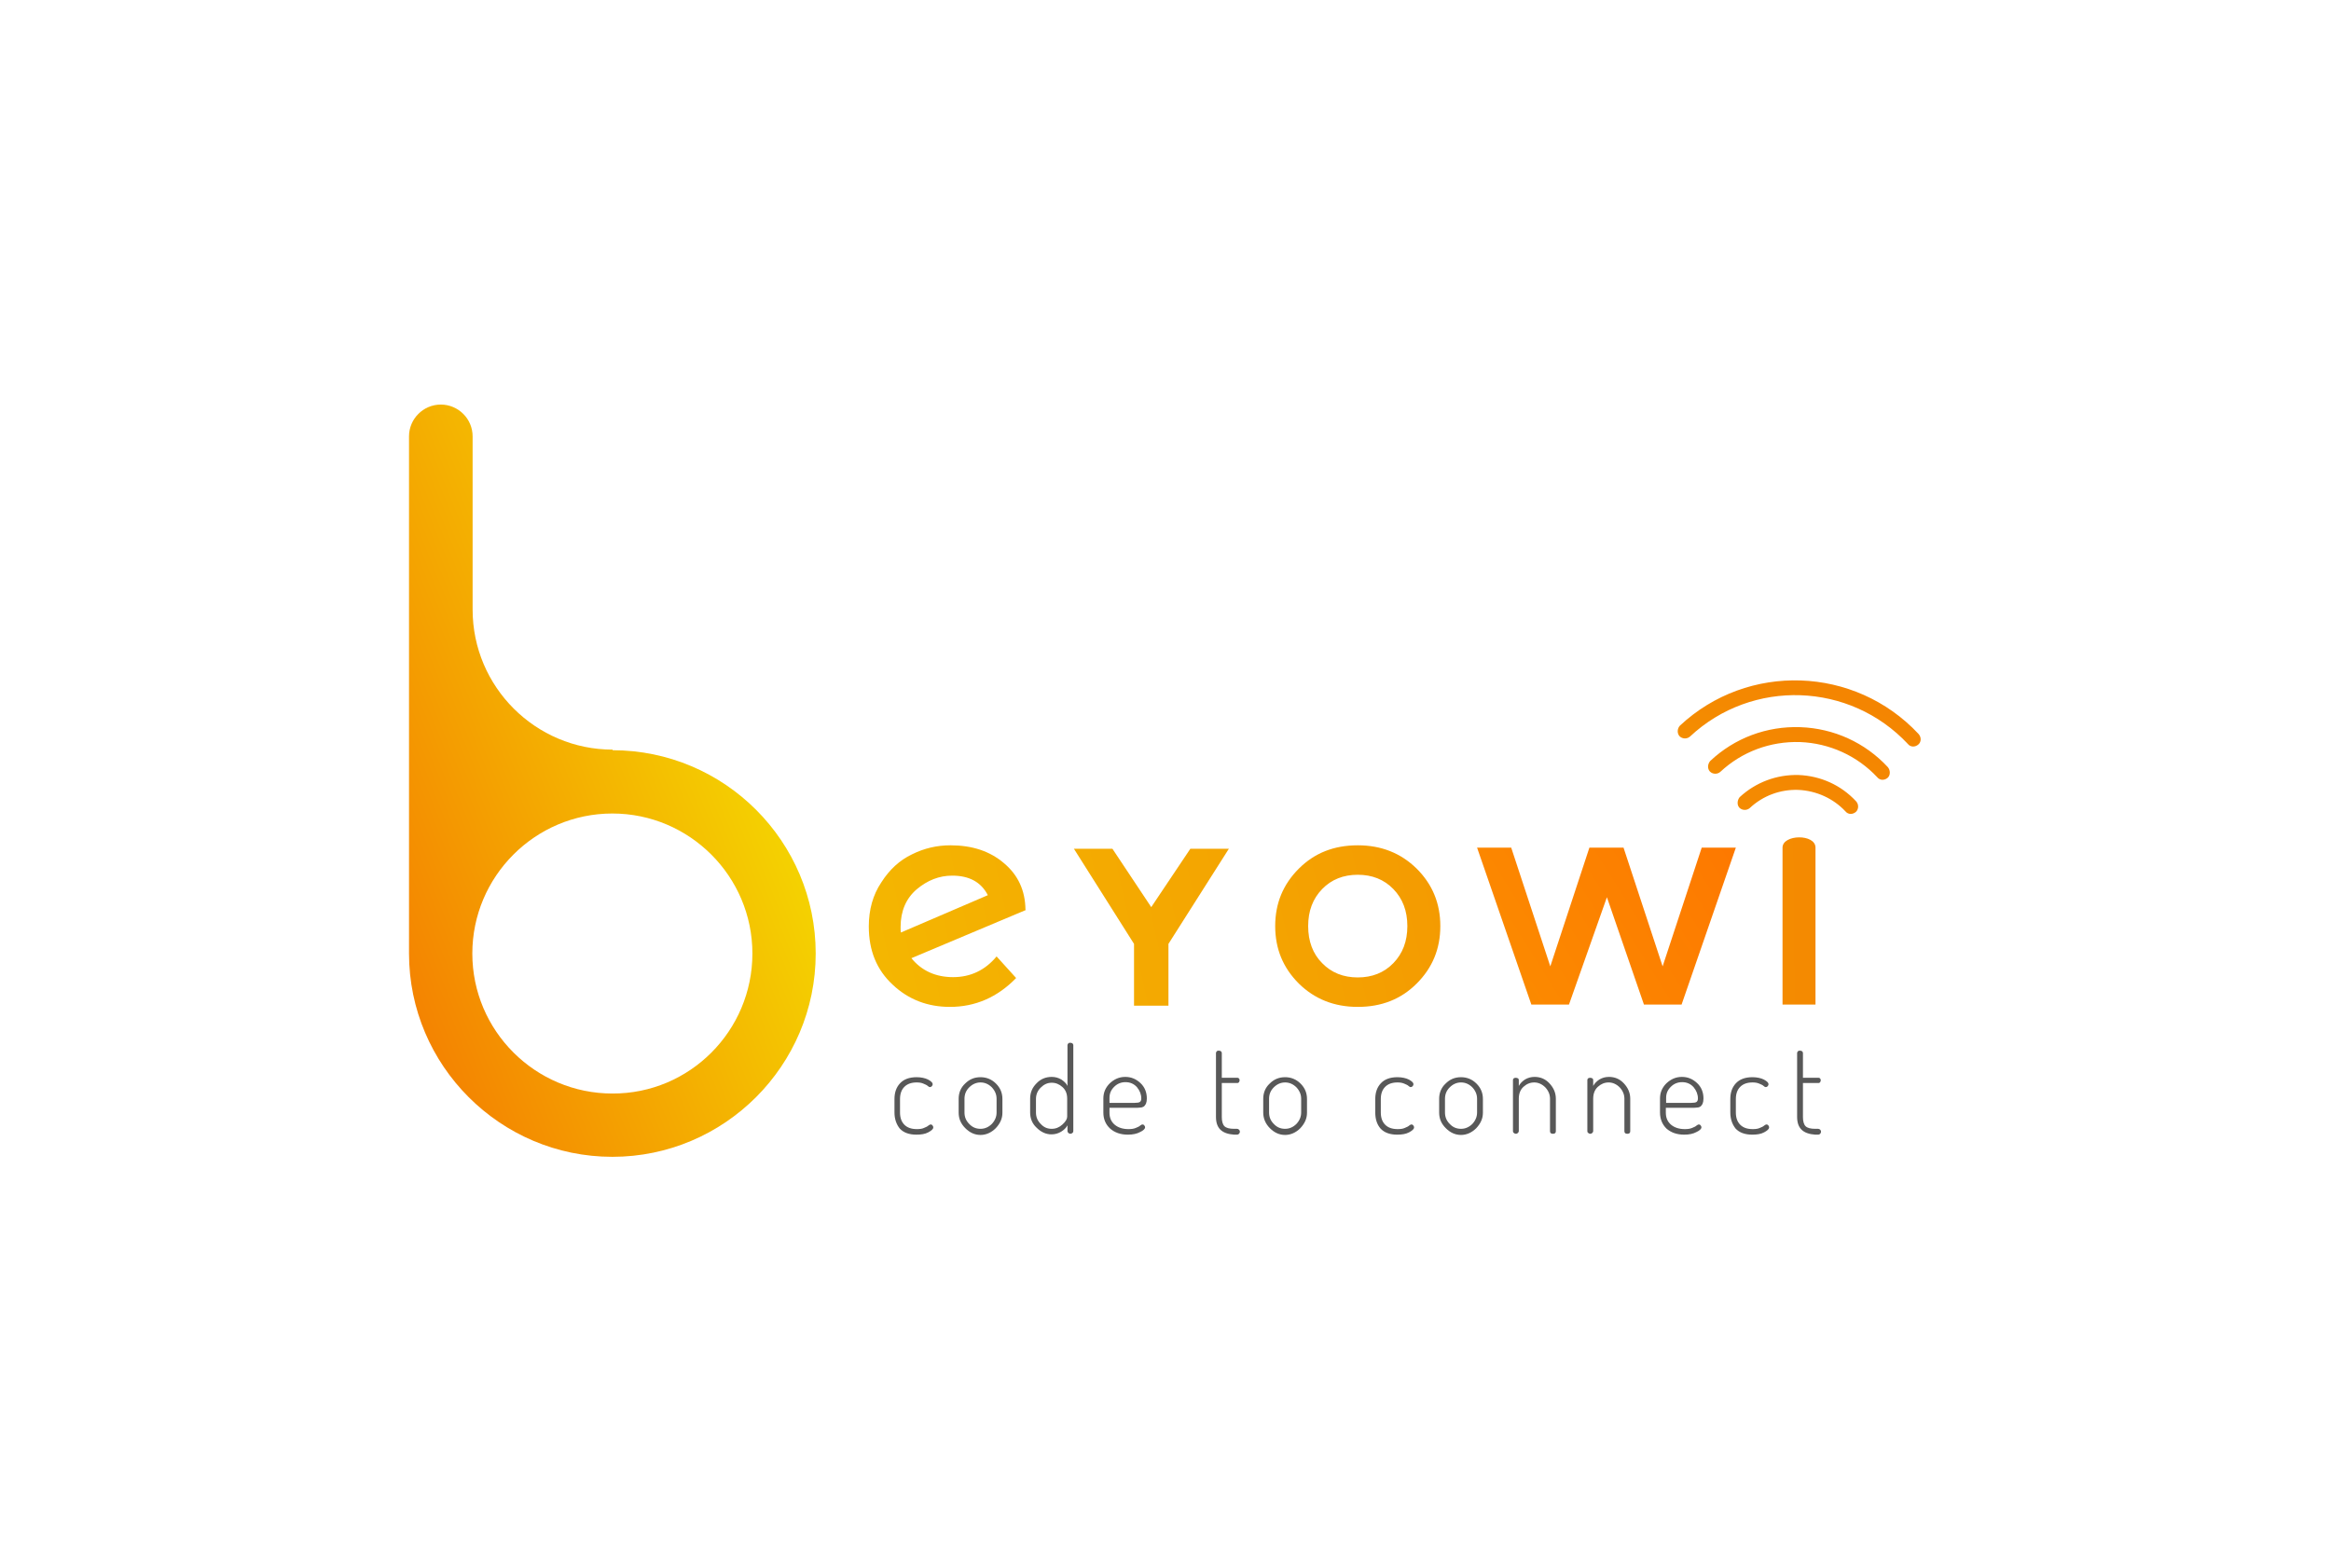 <svg xmlns="http://www.w3.org/2000/svg" xmlns:xlink="http://www.w3.org/1999/xlink" width="1000" height="673" version="1.1" viewBox="0 0 1000 673"><title>BEYOWI-logo-A-1000</title><desc>Created with Sketch.</desc><defs><linearGradient id="linearGradient-1" x1="-775.417%" x2="178.276%" y1="722.572%" y2="-36.935%"><stop offset="0%" stop-color="#F4D301"/><stop offset="100%" stop-color="#F47D01"/></linearGradient><linearGradient id="linearGradient-2" x1="-570.974%" x2="142.512%" y1="592.763%" y2="-12.042%"><stop offset="0%" stop-color="#F4D301"/><stop offset="100%" stop-color="#F47D01"/></linearGradient><linearGradient id="linearGradient-3" x1="-1187.228%" x2="251.253%" y1="947.238%" y2="-80.626%"><stop offset="0%" stop-color="#F4D301"/><stop offset="100%" stop-color="#F47D01"/></linearGradient><linearGradient id="linearGradient-4" x1="-368.452%" x2="735.954%" y1="144.367%" y2="-103.29%"><stop offset="0%" stop-color="#F4D301"/><stop offset="100%" stop-color="#F47D01"/></linearGradient><linearGradient id="linearGradient-5" x1="-583.855%" x2="465.917%" y1="199.599%" y2="-48.059%"><stop offset="0%" stop-color="#F4D301"/><stop offset="100%" stop-color="#F47D01"/></linearGradient><linearGradient id="linearGradient-6" x1="-446.247%" x2="223.618%" y1="234.963%" y2="-20.06%"><stop offset="0%" stop-color="#F4D301"/><stop offset="100%" stop-color="#F60"/></linearGradient><linearGradient id="linearGradient-7" x1="-4398.021%" x2="860.127%" y1="253.442%" y2="14.102%"><stop offset="0%" stop-color="#F4D301"/><stop offset="100%" stop-color="#F47D01"/></linearGradient><linearGradient id="linearGradient-8" x1="-557.905%" x2="673.568%" y1="184.17%" y2="-96.494%"><stop offset="0%" stop-color="#F4D301"/><stop offset="100%" stop-color="#F47D01"/></linearGradient><linearGradient id="linearGradient-9" x1="-5.168%" x2="71.146%" y1="83.408%" y2="26.55%"><stop offset="0%" stop-color="#F47D01"/><stop offset="100%" stop-color="#F4D301"/></linearGradient></defs><g id="Page-1" fill="none" fill-rule="evenodd" stroke="none" stroke-width="1"><g id="BEYOWI-logo-A-1000"><g id="slogan" fill="#585858" transform="translate(382.979, 446.809)"><path id="Shape" d="M0.751,30.538 L0.751,24.781 C0.751,22.028 1.502,19.775 3.129,18.023 C4.756,16.27 7.134,15.394 10.263,15.394 C12.14,15.394 13.892,15.77 15.144,16.395 C16.521,17.146 17.146,17.772 17.146,18.398 C17.146,18.648 17.021,19.024 16.771,19.274 C16.521,19.524 16.27,19.65 15.895,19.65 C15.77,19.65 15.394,19.524 15.019,19.149 C14.643,18.773 14.018,18.523 13.141,18.148 C12.265,17.772 11.389,17.647 10.263,17.647 C8.01,17.647 6.258,18.273 5.006,19.524 C3.755,20.776 3.129,22.528 3.129,24.781 L3.129,30.538 C3.129,32.791 3.755,34.543 5.006,35.795 C6.258,37.046 8.01,37.672 10.388,37.672 C11.514,37.672 12.641,37.547 13.392,37.171 C14.268,36.796 14.894,36.546 15.269,36.17 C15.77,35.795 16.02,35.67 16.27,35.67 C16.521,35.67 16.896,35.795 17.021,36.045 C17.272,36.295 17.397,36.546 17.397,36.921 C17.397,37.672 16.646,38.298 15.269,39.049 C13.892,39.8 12.14,40.05 10.138,40.05 C7.009,40.05 4.631,39.174 3.004,37.422 C1.627,35.67 0.751,33.417 0.751,30.538 L0.751,30.538 Z"/><path id="Shape" d="M28.285,30.538 L28.285,24.656 C28.285,22.153 29.161,19.9 31.039,18.148 C32.916,16.27 35.044,15.394 37.672,15.394 C40.175,15.394 42.428,16.27 44.305,18.148 C46.183,20.025 47.059,22.153 47.059,24.781 L47.059,30.663 C47.059,33.166 46.058,35.294 44.18,37.297 C42.303,39.174 40.05,40.175 37.672,40.175 C35.169,40.175 33.041,39.174 31.164,37.297 C29.161,35.294 28.285,33.166 28.285,30.538 L28.285,30.538 Z M30.788,30.538 C30.788,32.416 31.414,34.043 32.791,35.419 C34.168,36.921 35.795,37.547 37.672,37.547 C39.549,37.547 41.176,36.796 42.553,35.419 C43.93,33.917 44.556,32.29 44.556,30.538 L44.556,24.656 C44.556,22.904 43.93,21.277 42.553,19.775 C41.176,18.398 39.549,17.647 37.672,17.647 C35.795,17.647 34.168,18.398 32.791,19.775 C31.414,21.151 30.788,22.778 30.788,24.656 L30.788,30.538 L30.788,30.538 Z"/><path id="Shape" d="M58.949,30.538 L58.949,24.656 C58.949,22.028 59.825,19.9 61.702,18.023 C63.454,16.145 65.707,15.269 68.21,15.269 C69.712,15.269 71.089,15.645 72.34,16.395 C73.467,17.146 74.468,18.023 74.969,19.149 L74.969,1.627 C74.969,1.377 75.094,1.126 75.344,0.876 C75.594,0.626 75.845,0.626 76.22,0.626 C76.596,0.626 76.846,0.751 77.096,0.876 C77.347,1.126 77.472,1.377 77.472,1.627 L77.472,38.548 C77.472,38.798 77.347,39.174 77.096,39.299 C76.846,39.549 76.596,39.675 76.22,39.675 C75.845,39.675 75.594,39.549 75.344,39.299 C75.094,39.049 74.969,38.798 74.969,38.548 L74.969,36.045 C74.343,37.171 73.467,38.048 72.215,38.798 C70.964,39.549 69.587,39.925 68.085,39.925 C65.707,39.925 63.579,38.924 61.702,37.046 C59.825,35.294 58.949,33.041 58.949,30.538 L58.949,30.538 Z M61.452,30.538 C61.452,32.416 62.078,34.043 63.454,35.419 C64.831,36.921 66.333,37.547 68.21,37.547 C69.962,37.547 71.464,36.921 72.841,35.67 C74.218,34.418 74.844,33.292 74.844,32.29 L74.844,24.656 C74.844,22.528 74.218,20.901 72.841,19.65 C71.464,18.398 69.962,17.772 68.21,17.772 C66.333,17.772 64.831,18.523 63.454,19.9 C62.078,21.277 61.452,22.904 61.452,24.781 L61.452,30.538 L61.452,30.538 Z"/><path id="Shape" d="M90.363,30.538 L90.363,24.531 C90.363,22.028 91.239,19.9 93.116,18.023 C94.994,16.27 97.121,15.269 99.75,15.269 C102.253,15.269 104.38,16.145 106.258,17.897 C108.135,19.65 109.011,21.902 109.011,24.531 C109.011,25.407 108.886,26.158 108.636,26.783 C108.385,27.284 108.01,27.785 107.635,28.035 C107.134,28.285 106.758,28.411 106.383,28.411 C106.008,28.411 105.382,28.536 104.756,28.536 L92.991,28.536 L92.991,30.663 C92.991,32.791 93.742,34.543 95.244,35.795 C96.746,37.046 98.748,37.672 101.126,37.672 C102.378,37.672 103.379,37.547 104.255,37.171 C105.131,36.796 105.757,36.546 106.133,36.17 C106.633,35.795 106.884,35.67 107.134,35.67 C107.384,35.67 107.76,35.795 107.885,36.045 C108.135,36.295 108.26,36.546 108.26,36.921 C108.26,37.547 107.509,38.298 106.133,38.924 C104.756,39.675 103.004,40.05 100.876,40.05 C97.747,40.05 95.244,39.174 93.242,37.422 C91.364,35.67 90.363,33.417 90.363,30.538 L90.363,30.538 Z M92.866,26.408 L103.755,26.408 C104.881,26.408 105.632,26.283 106.008,26.033 C106.383,25.782 106.633,25.282 106.633,24.531 C106.633,22.778 106.008,21.151 104.756,19.65 C103.504,18.273 101.877,17.522 99.875,17.522 C97.997,17.522 96.37,18.148 94.994,19.524 C93.617,20.901 92.991,22.403 92.991,24.28 L92.991,26.408 L92.866,26.408 Z"/><path id="Shape" d="M138.673,32.416 L138.673,5.006 C138.673,4.756 138.798,4.506 139.049,4.255 C139.299,4.005 139.549,4.005 139.925,4.005 C140.3,4.005 140.551,4.13 140.801,4.255 C141.051,4.506 141.176,4.756 141.176,5.006 L141.176,15.645 L147.935,15.645 C148.185,15.645 148.436,15.77 148.561,16.02 C148.811,16.27 148.811,16.521 148.811,16.771 C148.811,17.021 148.686,17.272 148.561,17.522 C148.31,17.772 148.185,17.897 147.935,17.897 L141.176,17.897 L141.176,32.541 C141.176,34.293 141.552,35.67 142.303,36.421 C143.054,37.171 144.431,37.547 146.433,37.547 L147.685,37.547 C148.06,37.547 148.31,37.672 148.561,37.922 C148.811,38.173 148.936,38.423 148.936,38.798 C148.936,39.049 148.811,39.424 148.561,39.675 C148.31,39.925 148.06,40.05 147.685,40.05 L146.433,40.05 C141.176,39.675 138.673,37.297 138.673,32.416 L138.673,32.416 Z"/><path id="Shape" d="M158.949,30.538 L158.949,24.656 C158.949,22.153 159.825,19.9 161.702,18.148 C163.579,16.27 165.707,15.394 168.335,15.394 C170.839,15.394 173.091,16.27 174.969,18.148 C176.846,20.025 177.722,22.153 177.722,24.781 L177.722,30.663 C177.722,33.166 176.721,35.294 174.844,37.297 C172.966,39.174 170.713,40.175 168.335,40.175 C165.832,40.175 163.705,39.174 161.827,37.297 C159.95,35.419 158.949,33.166 158.949,30.538 L158.949,30.538 Z M161.452,30.538 C161.452,32.416 162.078,34.043 163.454,35.419 C164.831,36.921 166.458,37.547 168.335,37.547 C170.213,37.547 171.84,36.796 173.217,35.419 C174.593,33.917 175.219,32.29 175.219,30.538 L175.219,24.656 C175.219,22.904 174.593,21.277 173.217,19.775 C171.84,18.398 170.213,17.647 168.335,17.647 C166.458,17.647 164.831,18.398 163.454,19.775 C162.078,21.151 161.452,22.778 161.452,24.656 L161.452,30.538 L161.452,30.538 Z"/><path id="Shape" d="M207.009,30.538 L207.009,24.781 C207.009,22.028 207.76,19.775 209.387,18.023 C211.014,16.27 213.392,15.394 216.521,15.394 C218.398,15.394 220.15,15.77 221.402,16.395 C222.778,17.146 223.404,17.772 223.404,18.398 C223.404,18.648 223.279,19.024 223.029,19.274 C222.778,19.524 222.528,19.65 222.153,19.65 C222.028,19.65 221.652,19.524 221.277,19.149 C220.901,18.773 220.275,18.523 219.399,18.148 C218.523,17.772 217.647,17.647 216.521,17.647 C214.268,17.647 212.516,18.273 211.264,19.524 C210.013,20.776 209.387,22.528 209.387,24.781 L209.387,30.538 C209.387,32.791 210.013,34.543 211.264,35.795 C212.516,37.046 214.268,37.672 216.646,37.672 C217.772,37.672 218.899,37.547 219.65,37.171 C220.526,36.796 221.151,36.546 221.527,36.17 C222.028,35.795 222.278,35.67 222.528,35.67 C222.778,35.67 223.154,35.795 223.279,36.045 C223.529,36.295 223.655,36.546 223.655,36.921 C223.655,37.672 222.904,38.298 221.527,39.049 C220.15,39.8 218.398,40.05 216.395,40.05 C213.267,40.05 210.889,39.174 209.262,37.422 C207.76,35.67 207.009,33.417 207.009,30.538 L207.009,30.538 Z"/><path id="Shape" d="M234.418,30.538 L234.418,24.656 C234.418,22.153 235.294,19.9 237.171,18.148 C239.049,16.27 241.176,15.394 243.805,15.394 C246.308,15.394 248.561,16.27 250.438,18.148 C252.315,20.025 253.191,22.153 253.191,24.781 L253.191,30.663 C253.191,33.166 252.19,35.294 250.313,37.297 C248.436,39.174 246.183,40.175 243.805,40.175 C241.302,40.175 239.174,39.174 237.297,37.297 C235.294,35.294 234.418,33.166 234.418,30.538 L234.418,30.538 Z M236.921,30.538 C236.921,32.416 237.547,34.043 238.924,35.419 C240.3,36.921 241.927,37.547 243.805,37.547 C245.682,37.547 247.309,36.796 248.686,35.419 C250.063,33.917 250.688,32.29 250.688,30.538 L250.688,24.656 C250.688,22.904 250.063,21.277 248.686,19.775 C247.309,18.398 245.682,17.647 243.805,17.647 C241.927,17.647 240.3,18.398 238.924,19.775 C237.547,21.151 236.921,22.778 236.921,24.656 L236.921,30.538 L236.921,30.538 Z"/><path id="Shape" d="M266.083,38.548 L266.083,16.646 C266.083,16.02 266.458,15.645 267.334,15.645 C267.71,15.645 267.96,15.77 268.21,15.895 C268.461,16.02 268.586,16.27 268.586,16.646 L268.586,19.149 C269.212,18.023 270.088,17.146 271.214,16.395 C272.466,15.645 273.842,15.269 275.344,15.269 C277.847,15.269 279.975,16.145 281.727,18.023 C283.479,19.9 284.481,22.028 284.481,24.656 L284.481,38.548 C284.481,39.299 284.105,39.675 283.229,39.675 C282.353,39.675 281.977,39.299 281.977,38.548 L281.977,24.656 C281.977,22.904 281.352,21.277 279.975,19.775 C278.598,18.398 276.971,17.647 275.219,17.647 C273.467,17.647 271.965,18.273 270.588,19.524 C269.212,20.776 268.586,22.528 268.586,24.656 L268.586,38.548 C268.586,38.798 268.461,39.049 268.21,39.299 C267.96,39.549 267.71,39.675 267.334,39.675 C266.959,39.675 266.708,39.549 266.458,39.299 C266.208,39.174 266.083,38.924 266.083,38.548 L266.083,38.548 Z"/><path id="Shape" d="M297.997,38.548 L297.997,16.646 C297.997,16.02 298.373,15.645 299.249,15.645 C299.625,15.645 299.875,15.77 300.125,15.895 C300.375,16.02 300.501,16.27 300.501,16.646 L300.501,19.149 C301.126,18.023 302.003,17.146 303.129,16.395 C304.38,15.645 305.757,15.269 307.259,15.269 C309.762,15.269 311.89,16.145 313.642,18.023 C315.394,19.9 316.395,22.028 316.395,24.656 L316.395,38.548 C316.395,39.299 316.02,39.675 315.144,39.675 C314.268,39.675 313.892,39.299 313.892,38.548 L313.892,24.656 C313.892,22.904 313.267,21.277 311.89,19.775 C310.513,18.398 308.886,17.647 307.134,17.647 C305.382,17.647 303.88,18.273 302.503,19.524 C301.126,20.776 300.501,22.528 300.501,24.656 L300.501,38.548 C300.501,38.798 300.375,39.049 300.125,39.299 C299.875,39.549 299.625,39.675 299.249,39.675 C298.874,39.675 298.623,39.549 298.373,39.299 C298.123,39.174 297.997,38.924 297.997,38.548 L297.997,38.548 Z"/><path id="Shape" d="M329.161,30.538 L329.161,24.531 C329.161,22.028 330.038,19.9 331.915,18.023 C333.792,16.27 335.92,15.269 338.548,15.269 C341.051,15.269 343.179,16.145 345.056,17.897 C346.934,19.65 347.81,21.902 347.81,24.531 C347.81,25.407 347.685,26.158 347.434,26.783 C347.184,27.284 346.809,27.785 346.433,28.035 C346.058,28.285 345.557,28.411 345.181,28.411 C344.806,28.411 344.18,28.536 343.554,28.536 L331.665,28.536 L331.665,30.663 C331.665,32.791 332.416,34.543 333.917,35.795 C335.419,37.046 337.422,37.672 339.8,37.672 C341.051,37.672 342.053,37.547 342.929,37.171 C343.805,36.796 344.431,36.546 344.806,36.17 C345.307,35.795 345.557,35.67 345.807,35.67 C346.058,35.67 346.433,35.795 346.558,36.045 C346.809,36.295 346.934,36.546 346.934,36.921 C346.934,37.547 346.183,38.298 344.806,38.924 C343.429,39.675 341.677,40.05 339.549,40.05 C336.421,40.05 333.917,39.174 331.915,37.422 C330.163,35.67 329.161,33.417 329.161,30.538 L329.161,30.538 Z M331.665,26.408 L342.553,26.408 C343.68,26.408 344.431,26.283 344.806,26.033 C345.181,25.782 345.432,25.282 345.432,24.531 C345.432,22.778 344.806,21.151 343.554,19.65 C342.303,18.273 340.676,17.522 338.673,17.522 C336.796,17.522 335.169,18.148 333.792,19.524 C332.416,20.901 331.79,22.403 331.79,24.28 L331.79,26.408 L331.665,26.408 Z"/><path id="Shape" d="M359.324,30.538 L359.324,24.781 C359.324,22.028 360.075,19.775 361.702,18.023 C363.329,16.27 365.707,15.394 368.836,15.394 C370.713,15.394 372.466,15.77 373.717,16.395 C375.094,17.146 375.72,17.772 375.72,18.398 C375.72,18.648 375.594,19.024 375.344,19.274 C375.094,19.524 374.844,19.65 374.468,19.65 C374.343,19.65 373.967,19.524 373.592,19.149 C373.217,18.773 372.591,18.523 371.715,18.148 C370.839,17.772 369.962,17.647 368.836,17.647 C366.583,17.647 364.831,18.273 363.579,19.524 C362.328,20.776 361.702,22.528 361.702,24.781 L361.702,30.538 C361.702,32.791 362.328,34.543 363.579,35.795 C364.831,37.046 366.583,37.672 368.961,37.672 C370.088,37.672 371.214,37.547 371.965,37.171 C372.841,36.796 373.467,36.546 373.842,36.17 C374.343,35.795 374.593,35.67 374.844,35.67 C375.094,35.67 375.469,35.795 375.594,36.045 C375.845,36.295 375.97,36.546 375.97,36.921 C375.97,37.672 375.219,38.298 373.842,39.049 C372.466,39.8 370.713,40.05 368.711,40.05 C365.582,40.05 363.204,39.174 361.577,37.422 C360.2,35.67 359.324,33.417 359.324,30.538 L359.324,30.538 Z"/><path id="Shape" d="M387.985,32.416 L387.985,5.006 C387.985,4.756 388.11,4.506 388.36,4.255 C388.611,4.005 388.861,4.005 389.237,4.005 C389.612,4.005 389.862,4.13 390.113,4.255 C390.363,4.506 390.488,4.756 390.488,5.006 L390.488,15.645 L397.247,15.645 C397.497,15.645 397.747,15.77 397.872,16.02 C398.123,16.27 398.123,16.521 398.123,16.771 C398.123,17.021 397.997,17.272 397.872,17.522 C397.622,17.772 397.497,17.897 397.247,17.897 L390.488,17.897 L390.488,32.541 C390.488,34.293 390.864,35.67 391.615,36.421 C392.365,37.171 393.742,37.547 395.745,37.547 L396.996,37.547 C397.372,37.547 397.622,37.672 397.872,37.922 C398.123,38.173 398.248,38.423 398.248,38.798 C398.248,39.049 398.123,39.424 397.872,39.675 C397.622,39.925 397.372,40.05 396.996,40.05 L395.745,40.05 C390.488,39.675 387.985,37.297 387.985,32.416 L387.985,32.416 Z"/></g><g id="beyowi" transform="translate(175.219, 172.716)"><g id="ondes" transform="translate(544.431, 118.899)"><path id="Shape" fill="url(#linearGradient-1)" d="M90.238,42.053 C90.113,42.178 90.113,42.178 90.238,42.053 C88.861,43.304 86.859,43.304 85.732,41.927 C77.096,32.666 65.207,27.284 52.566,26.783 C39.8,26.408 27.66,30.914 18.398,39.549 C17.146,40.676 15.144,40.676 13.892,39.424 C12.766,38.173 12.891,36.295 14.018,34.919 C24.531,25.031 38.298,19.9 52.691,20.401 C67.084,20.901 80.476,27.034 90.238,37.547 C91.364,38.924 91.364,40.926 90.238,42.053 L90.238,42.053 Z"/><path id="Shape" fill="url(#linearGradient-2)" d="M103.379,27.785 C103.379,27.91 103.379,27.91 103.379,27.785 C102.003,29.036 100,29.036 98.874,27.66 C73.967,1.001 32.04,-0.501 5.382,24.406 C4.13,25.532 2.128,25.532 0.876,24.28 C-0.25,23.029 -0.125,21.026 1.001,19.775 C30.163,-7.509 76.095,-5.882 103.379,23.279 C104.631,24.656 104.631,26.658 103.379,27.785 L103.379,27.785 Z"/><path id="Shape" fill="url(#linearGradient-3)" d="M76.596,56.696 C76.596,56.696 76.471,56.821 76.596,56.696 C75.219,57.947 73.217,57.947 72.09,56.571 C66.834,50.939 59.574,47.685 51.815,47.309 C44.055,47.059 36.671,49.812 31.039,55.069 C29.787,56.195 27.785,56.195 26.533,54.944 C25.407,53.692 25.657,51.69 26.658,50.438 C33.542,44.055 42.553,40.676 51.94,40.926 C61.327,41.302 70.088,45.181 76.596,52.19 C77.847,53.567 77.722,55.569 76.596,56.696 L76.596,56.696 Z"/></g><g id="eyowi" transform="translate(197.496, 186.483)"><path id="Shape" fill="url(#linearGradient-4)" d="M35.045,3.504 C44.307,3.504 51.941,6.008 57.949,11.139 C64.081,16.27 67.085,22.904 67.21,31.039 L67.335,31.289 L18.274,51.94 C22.655,57.322 28.662,60.075 36.171,60.075 C43.681,60.075 49.939,57.071 54.82,51.189 L63.205,60.451 C55.195,68.711 45.683,72.841 34.795,72.841 C25.283,72.841 17.023,69.712 10.264,63.329 C3.38,56.946 0.001,48.686 0.001,38.298 C0.001,31.164 1.753,24.781 5.383,19.399 C8.887,13.892 13.268,9.887 18.524,7.384 C23.781,4.756 29.288,3.504 35.045,3.504 L35.045,3.504 Z M13.643,38.548 C13.643,39.675 13.643,40.426 13.768,40.926 L51.065,24.906 C48.186,19.274 43.055,16.521 35.796,16.521 C30.164,16.521 25.158,18.523 20.527,22.403 C16.021,26.283 13.643,31.665 13.643,38.548 L13.643,38.548 Z"/><path id="Shape" fill="url(#linearGradient-5)" d="M235.045,62.829 C228.287,69.587 219.901,72.841 209.763,72.841 C199.626,72.841 191.24,69.462 184.482,62.829 C177.723,56.07 174.344,47.935 174.344,38.173 C174.344,28.411 177.723,20.275 184.482,13.517 C191.24,6.758 199.626,3.504 209.763,3.504 C219.901,3.504 228.287,6.884 235.045,13.517 C241.804,20.275 245.183,28.411 245.183,38.173 C245.183,47.935 241.804,56.07 235.045,62.829 L235.045,62.829 Z M194.494,54.068 C198.499,58.198 203.631,60.2 209.763,60.2 C215.896,60.2 221.028,58.198 225.033,54.068 C229.038,49.937 231.04,44.681 231.04,38.173 C231.04,31.665 229.038,26.408 225.033,22.278 C221.028,18.148 215.896,16.145 209.763,16.145 C203.631,16.145 198.499,18.148 194.494,22.278 C190.489,26.408 188.487,31.665 188.487,38.173 C188.487,44.681 190.489,50.063 194.494,54.068 L194.494,54.068 Z"/><polygon id="Shape" fill="url(#linearGradient-6)" points="300.377 71.84 284.232 71.84 260.952 4.506 275.596 4.506 292.367 55.444 309.138 4.506 323.781 4.506 340.552 55.444 357.323 4.506 371.966 4.506 348.687 71.84 332.542 71.84 316.647 25.782"/><path id="Shape" fill="url(#linearGradient-7)" d="M406.134,71.84 L391.991,71.84 L391.991,4.506 C391.991,-1.252 406.134,-1.502 406.134,4.506 L406.134,71.84 L406.134,71.84 Z"/><polygon id="Shape" fill="url(#linearGradient-8)" points="128.426 72.334 113.782 72.334 113.782 45.801 88 5 104.521 5 121.166 30.031 137.937 5 154.458 5 128.551 45.801 128.551 72.334"/></g><g id="B" fill="url(#linearGradient-9)"><path id="Shape" d="M87.484,149.186 C135.67,149.186 174.718,188.36 174.718,236.421 C174.718,284.481 135.544,323.655 87.484,323.655 C39.424,323.655 0.25,284.481 0.25,236.421 L0.25,14.518 C0.25,7.009 6.383,0.876 13.892,0.876 C21.402,0.876 27.534,7.009 27.534,14.518 L27.534,88.861 C27.534,122.028 54.568,148.936 87.61,148.936 L87.61,149.186 L87.484,149.186 Z M147.559,236.421 C147.559,203.254 120.526,176.345 87.484,176.345 C54.318,176.345 27.409,203.379 27.409,236.421 C27.409,269.587 54.443,296.496 87.484,296.496 C120.651,296.621 147.559,269.587 147.559,236.421 L147.559,236.421 Z"/></g></g></g></g></svg>